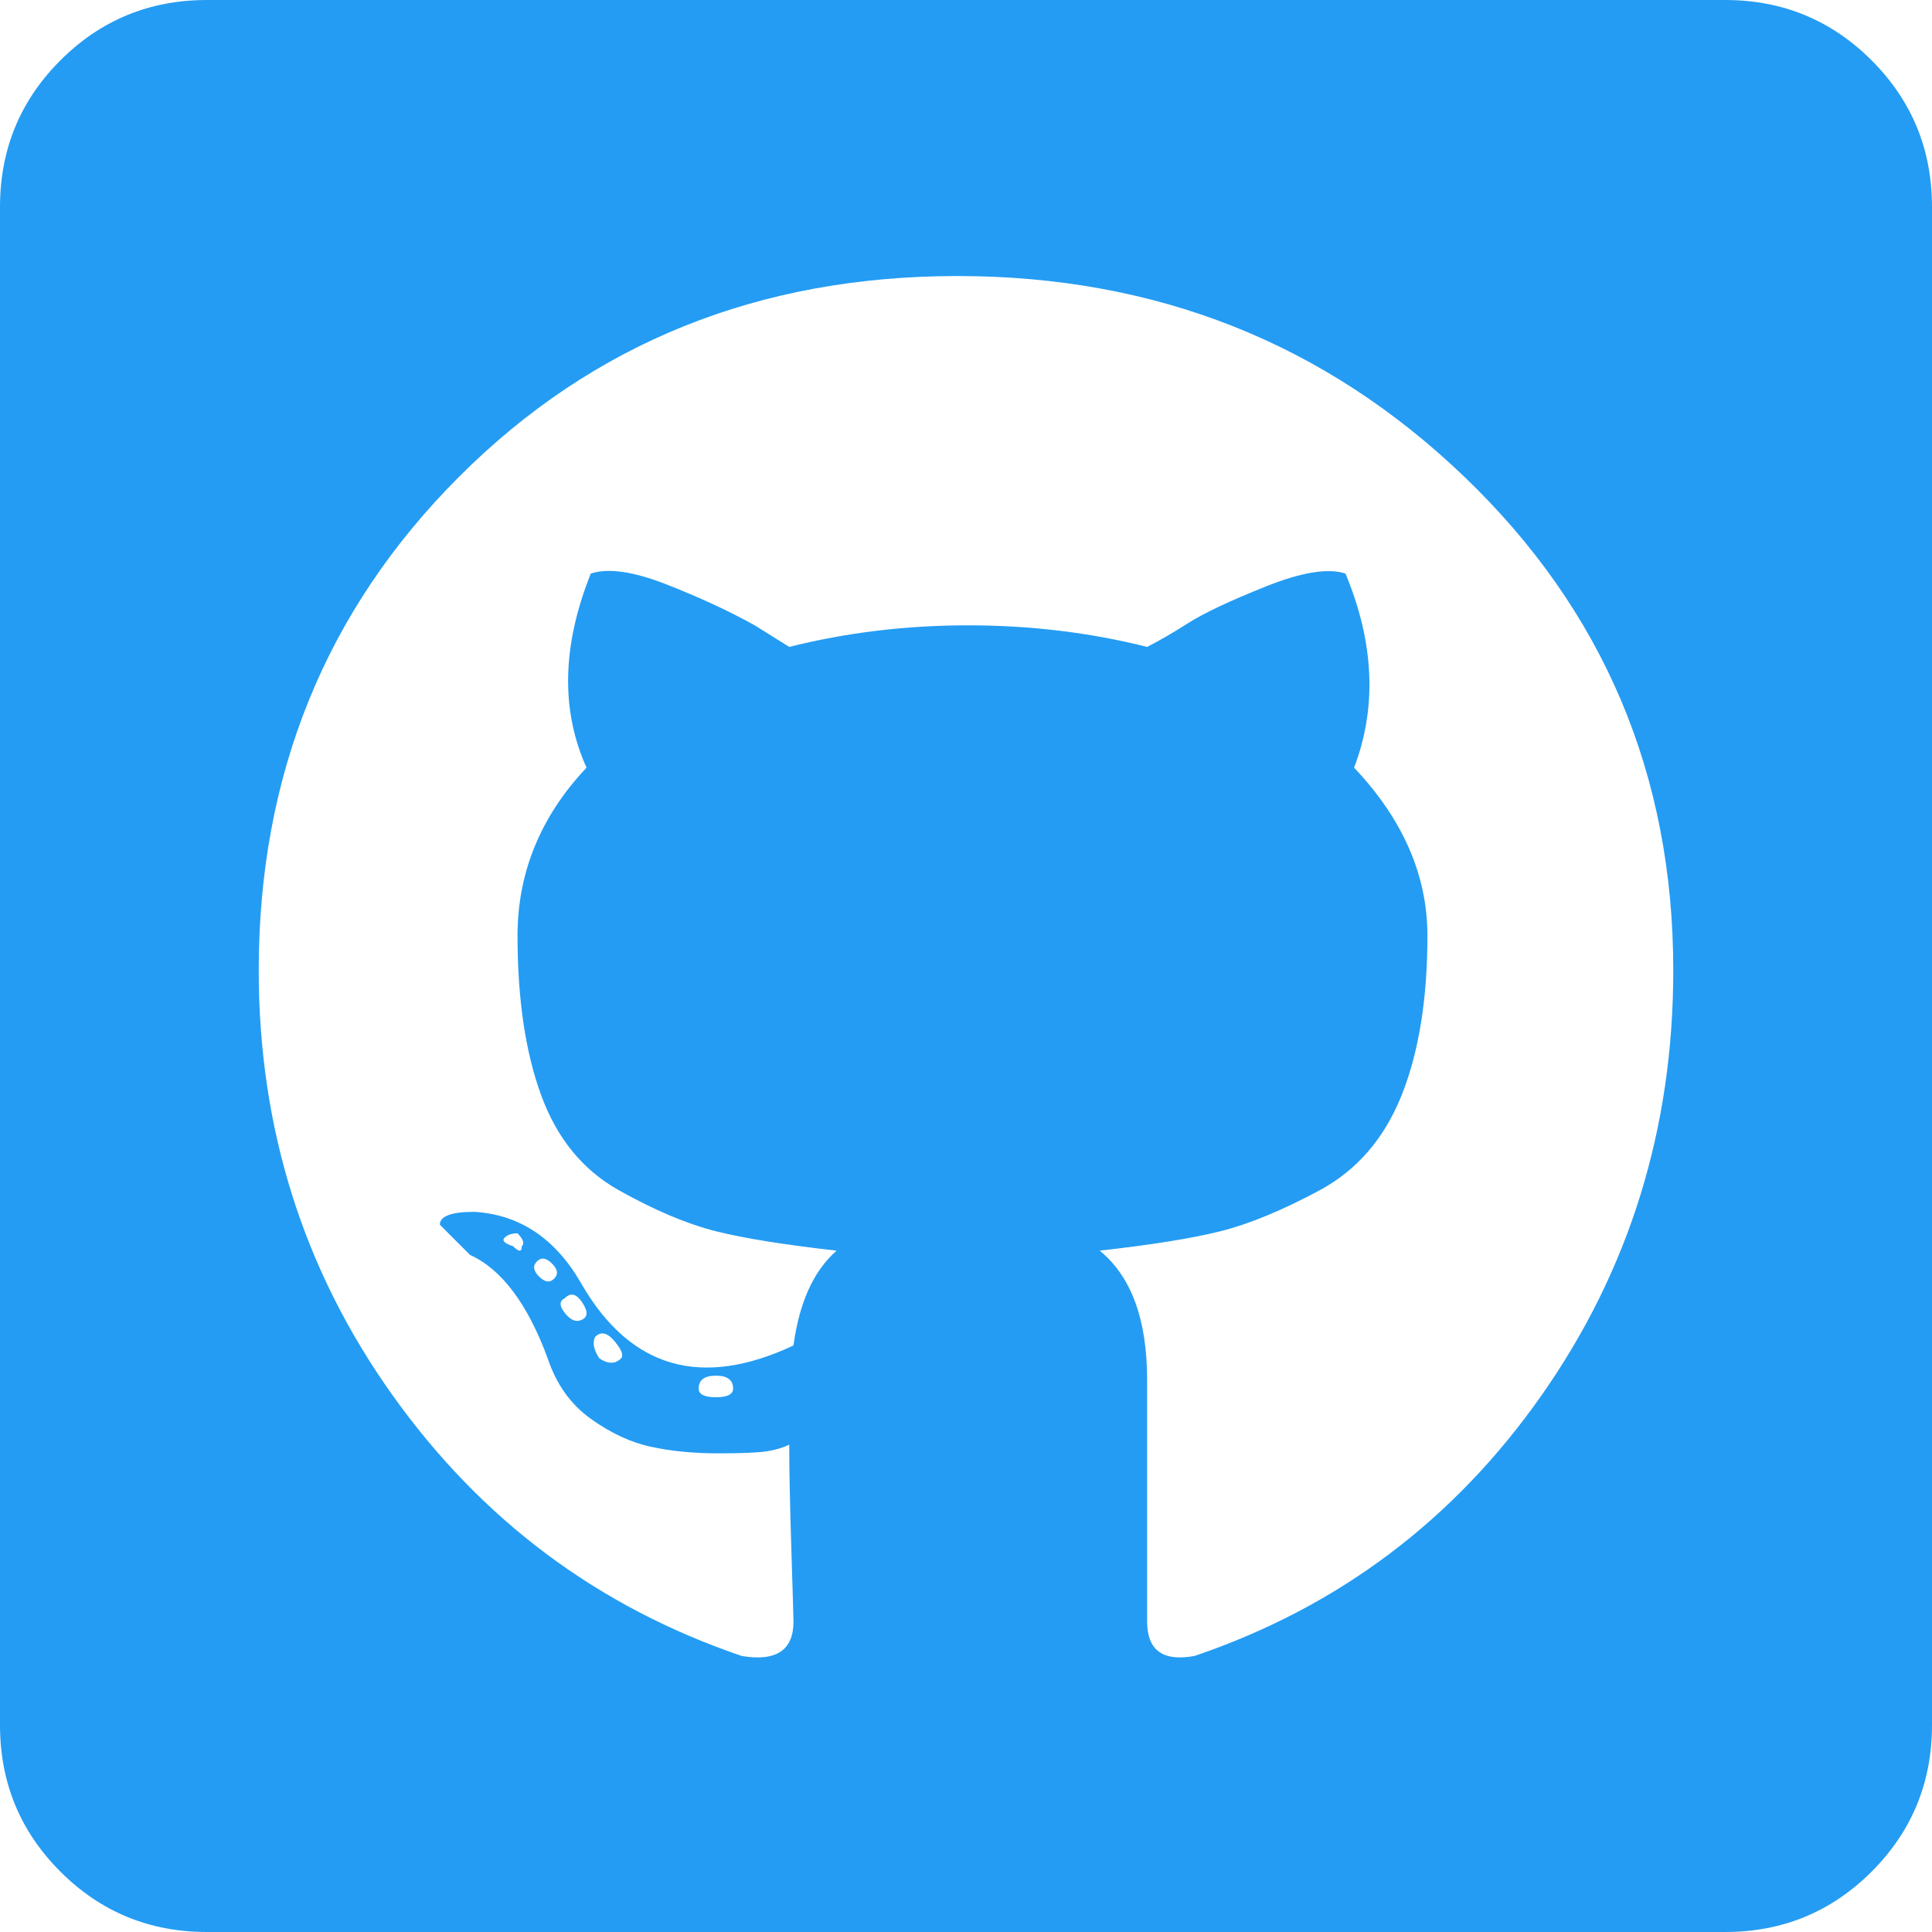 <svg width="24" height="24" viewBox="0 0 24 24" fill="none" xmlns="http://www.w3.org/2000/svg">
<path d="M21.429 0C22.143 0 22.75 0.25 23.25 0.75C23.75 1.25 24 1.857 24 2.571V21.429C24 22.143 23.75 22.75 23.25 23.25C22.75 23.75 22.143 24 21.429 24H2.571C1.857 24 1.25 23.75 0.75 23.25C0.25 22.75 0 22.143 0 21.429V2.571C0 1.857 0.25 1.25 0.75 0.75C1.25 0.25 1.857 0 2.571 0H21.429ZM14.839 20.571C16.625 19.964 18.062 18.884 19.152 17.33C20.241 15.777 20.786 14.018 20.786 12.054C20.786 9.625 19.92 7.58 18.188 5.92C16.455 4.259 14.357 3.429 11.893 3.429C9.429 3.429 7.366 4.259 5.705 5.92C4.045 7.58 3.214 9.625 3.214 12.054C3.214 14.018 3.768 15.777 4.875 17.33C5.982 18.884 7.429 19.964 9.214 20.571C9.643 20.643 9.857 20.5 9.857 20.143C9.857 20.107 9.848 19.804 9.83 19.232C9.812 18.661 9.804 18.232 9.804 17.946C9.732 17.982 9.643 18.009 9.536 18.027C9.429 18.045 9.223 18.054 8.92 18.054C8.616 18.054 8.339 18.027 8.089 17.973C7.839 17.92 7.589 17.804 7.339 17.625C7.089 17.446 6.911 17.196 6.804 16.875C6.554 16.196 6.232 15.768 5.839 15.589C5.839 15.589 5.714 15.464 5.464 15.214C5.464 15.107 5.607 15.054 5.893 15.054C6.464 15.089 6.911 15.393 7.232 15.964C7.839 17 8.714 17.25 9.857 16.714C9.929 16.179 10.107 15.786 10.393 15.536C9.75 15.464 9.25 15.384 8.893 15.295C8.536 15.205 8.134 15.036 7.688 14.786C7.241 14.536 6.92 14.143 6.723 13.607C6.527 13.071 6.429 12.411 6.429 11.625C6.429 10.839 6.714 10.143 7.286 9.536C6.964 8.821 6.982 8.018 7.339 7.125C7.554 7.054 7.866 7.098 8.277 7.259C8.688 7.42 9.054 7.589 9.375 7.768L9.804 8.036C10.518 7.857 11.259 7.768 12.027 7.768C12.795 7.768 13.536 7.857 14.25 8.036C14.393 7.964 14.562 7.866 14.759 7.741C14.955 7.616 15.277 7.464 15.723 7.286C16.17 7.107 16.5 7.054 16.714 7.125C17.071 7.982 17.107 8.786 16.821 9.536C17.429 10.179 17.732 10.875 17.732 11.625C17.732 12.411 17.625 13.071 17.411 13.607C17.196 14.143 16.857 14.536 16.393 14.786C15.929 15.036 15.518 15.205 15.161 15.295C14.804 15.384 14.304 15.464 13.661 15.536C14.054 15.857 14.25 16.393 14.25 17.143C14.25 17.643 14.25 18.259 14.25 18.991C14.25 19.723 14.25 20.107 14.25 20.143C14.25 20.5 14.446 20.643 14.839 20.571ZM9.75 17.143C9.786 17.214 9.741 17.259 9.616 17.277C9.491 17.295 9.42 17.259 9.402 17.17C9.384 17.08 9.429 17.036 9.536 17.036C9.679 17 9.75 17.036 9.75 17.143ZM9.107 17.25C9.107 17.143 9.036 17.089 8.893 17.089C8.75 17.089 8.679 17.143 8.679 17.25C8.679 17.321 8.75 17.357 8.893 17.357C9.036 17.357 9.107 17.321 9.107 17.25ZM8.196 16.982C8.339 17.018 8.393 17.08 8.357 17.17C8.321 17.259 8.25 17.286 8.143 17.25C8 17.214 7.946 17.152 7.982 17.062C8.018 16.973 8.089 16.946 8.196 16.982ZM7.714 16.875C7.75 16.839 7.723 16.768 7.634 16.661C7.545 16.554 7.464 16.536 7.393 16.607C7.357 16.679 7.375 16.768 7.446 16.875C7.554 16.946 7.643 16.946 7.714 16.875ZM7.232 16.393C7.304 16.357 7.304 16.286 7.232 16.179C7.161 16.071 7.089 16.054 7.018 16.125C6.946 16.161 6.946 16.223 7.018 16.312C7.089 16.402 7.161 16.429 7.232 16.393ZM6.696 15.857C6.768 15.929 6.83 15.938 6.884 15.884C6.938 15.83 6.929 15.768 6.857 15.696C6.786 15.625 6.723 15.616 6.67 15.67C6.616 15.723 6.625 15.786 6.696 15.857ZM6.482 15.482C6.518 15.446 6.5 15.393 6.429 15.321C6.357 15.321 6.304 15.339 6.268 15.375C6.232 15.411 6.268 15.446 6.375 15.482C6.446 15.554 6.482 15.554 6.482 15.482Z" fill="#249CF3"/>
</svg>
